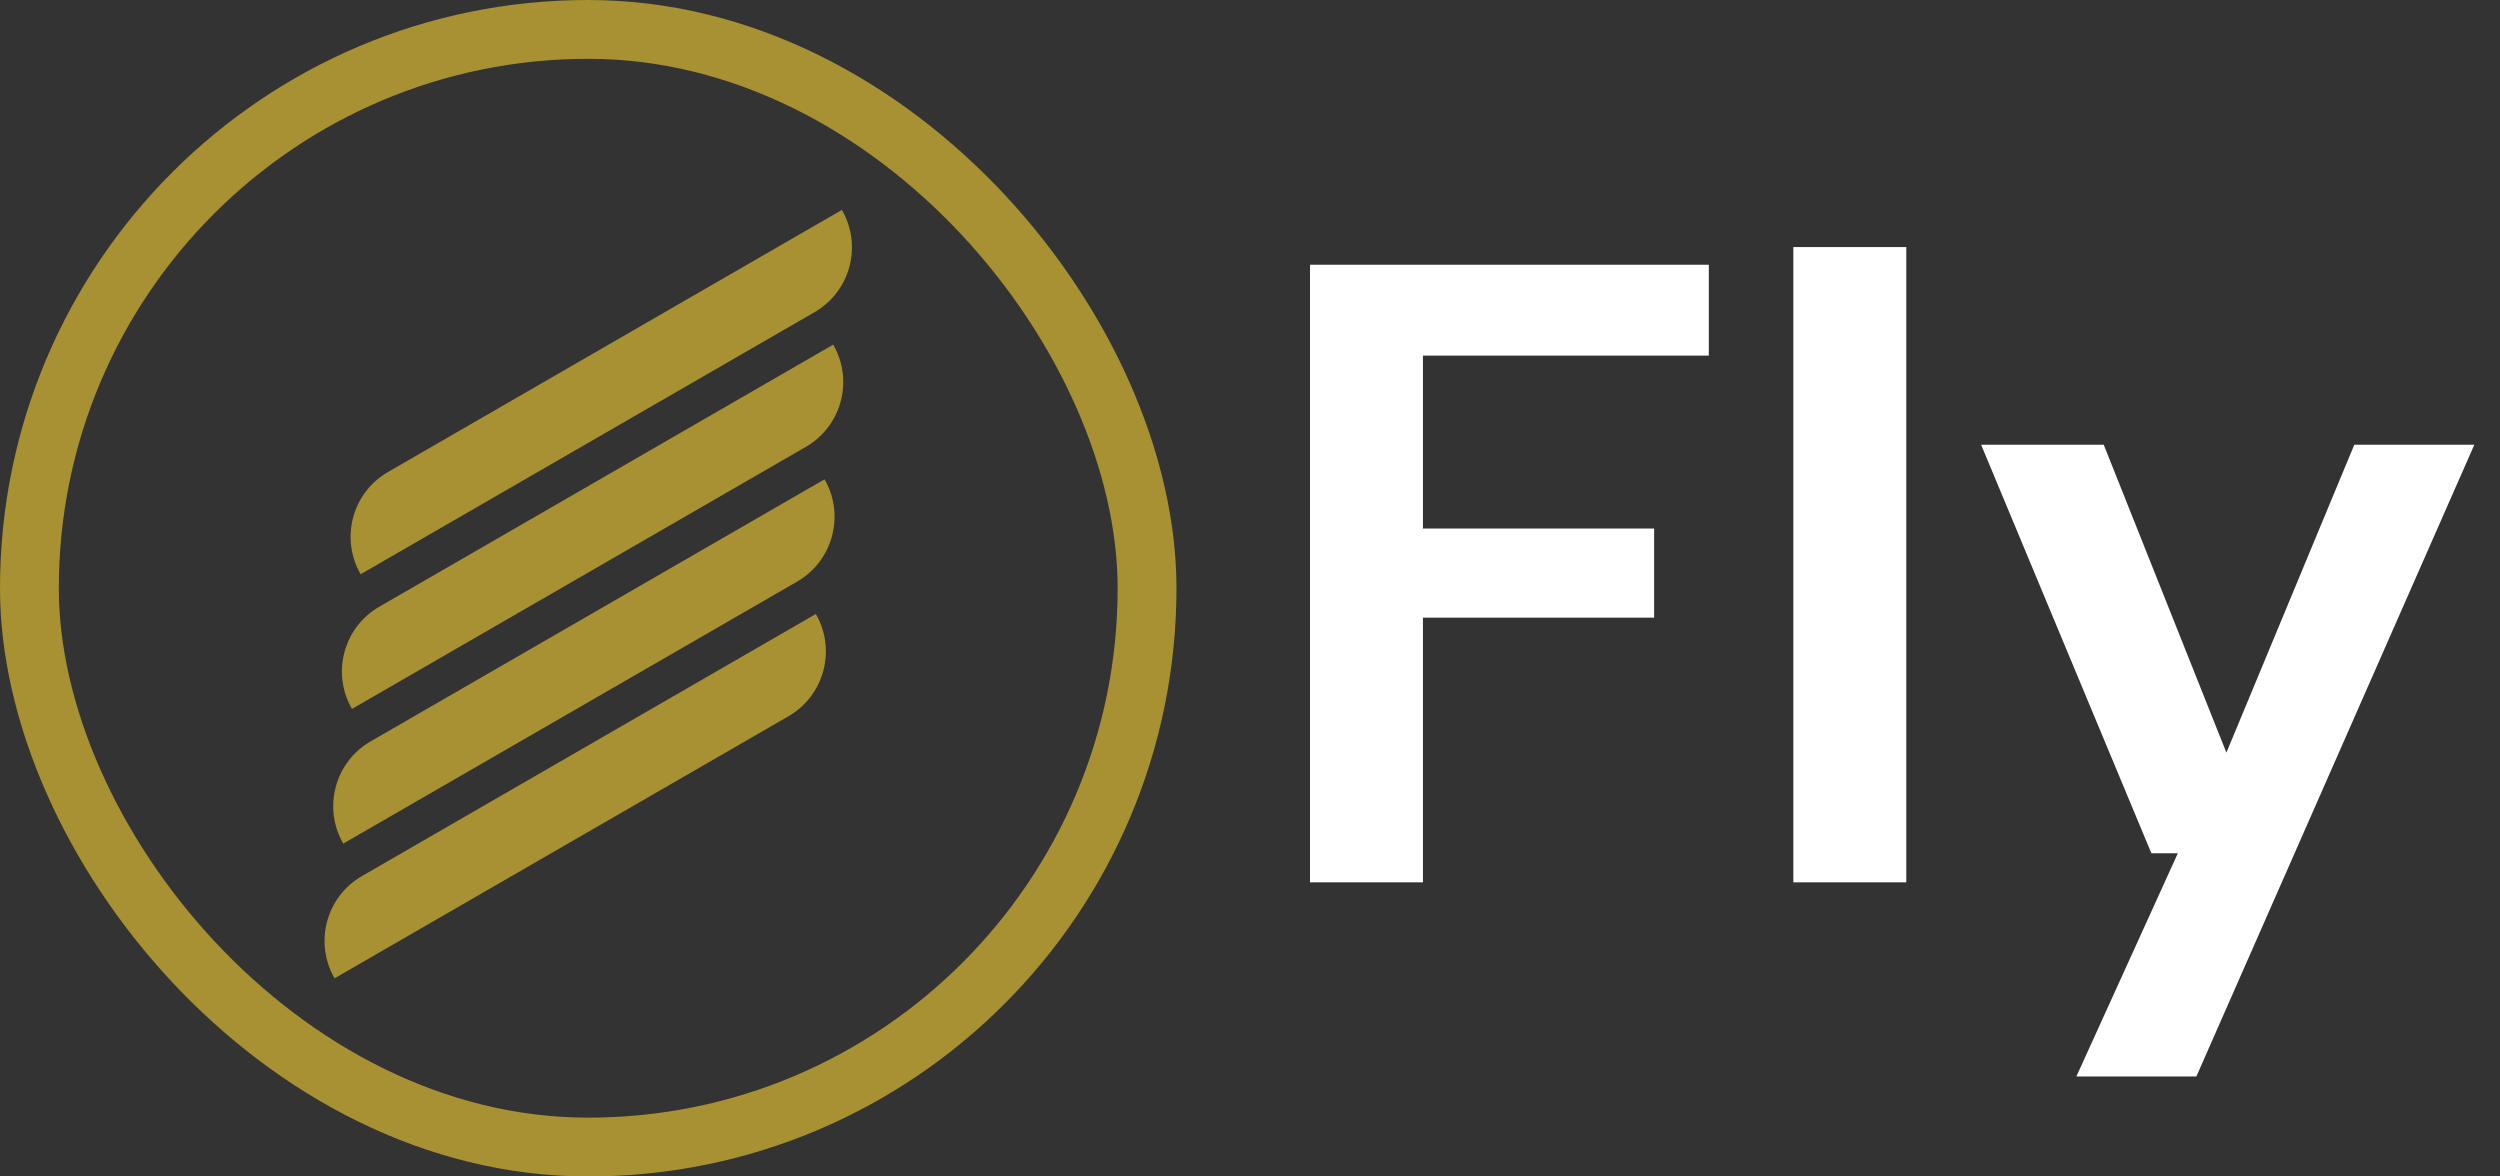 <svg xmlns="http://www.w3.org/2000/svg" width="102" height="48" fill="none" viewBox="0 0 102 48"><rect x="0" y="0" width="102" height="48" fill="#333333" stroke="none"/><g clip-path="url(#clip0_1_27)"><path fill="#A79132" d="M14.714 23.429C13.871 21.968 14.371 20.1 15.832 19.256L34.349 8.565V8.565C35.193 10.026 34.693 11.895 33.231 12.738L14.714 23.429V23.429Z"/><path fill="#A79132" d="M14.005 34.419C13.162 32.958 13.662 31.09 15.123 30.247L33.641 19.556V19.556C34.484 21.017 33.983 22.885 32.523 23.729L14.005 34.419V34.419Z"/><path fill="#A79132" d="M14.36 28.924C13.516 27.463 14.017 25.595 15.478 24.752L33.995 14.061V14.061C34.839 15.522 34.338 17.39 32.877 18.233L14.36 28.924V28.924Z"/><path fill="#A79132" d="M13.651 39.915C12.807 38.454 13.308 36.586 14.769 35.742L33.286 25.051V25.051C34.13 26.512 33.629 28.38 32.168 29.224L13.651 39.915V39.915Z"/><rect width="45.6" height="45.6" x="1.2" y="1.2" stroke="#A79132" stroke-width="2.4" rx="22.8"/><path fill="#fff" d="M53.448 36V10.8H69.72V14.508H58.056V21.564H67.488V25.2H58.056V36H53.448ZM73.168 36V10.08H77.776V36H73.168ZM84.716 43.92L88.856 34.812H87.776L80.829 18.144H85.832L90.837 30.708L96.056 18.144H100.953L89.612 43.92H84.716Z"/></g><defs><clipPath id="clip0_1_27"><rect width="102" height="48" fill="#fff"/></clipPath></defs></svg>